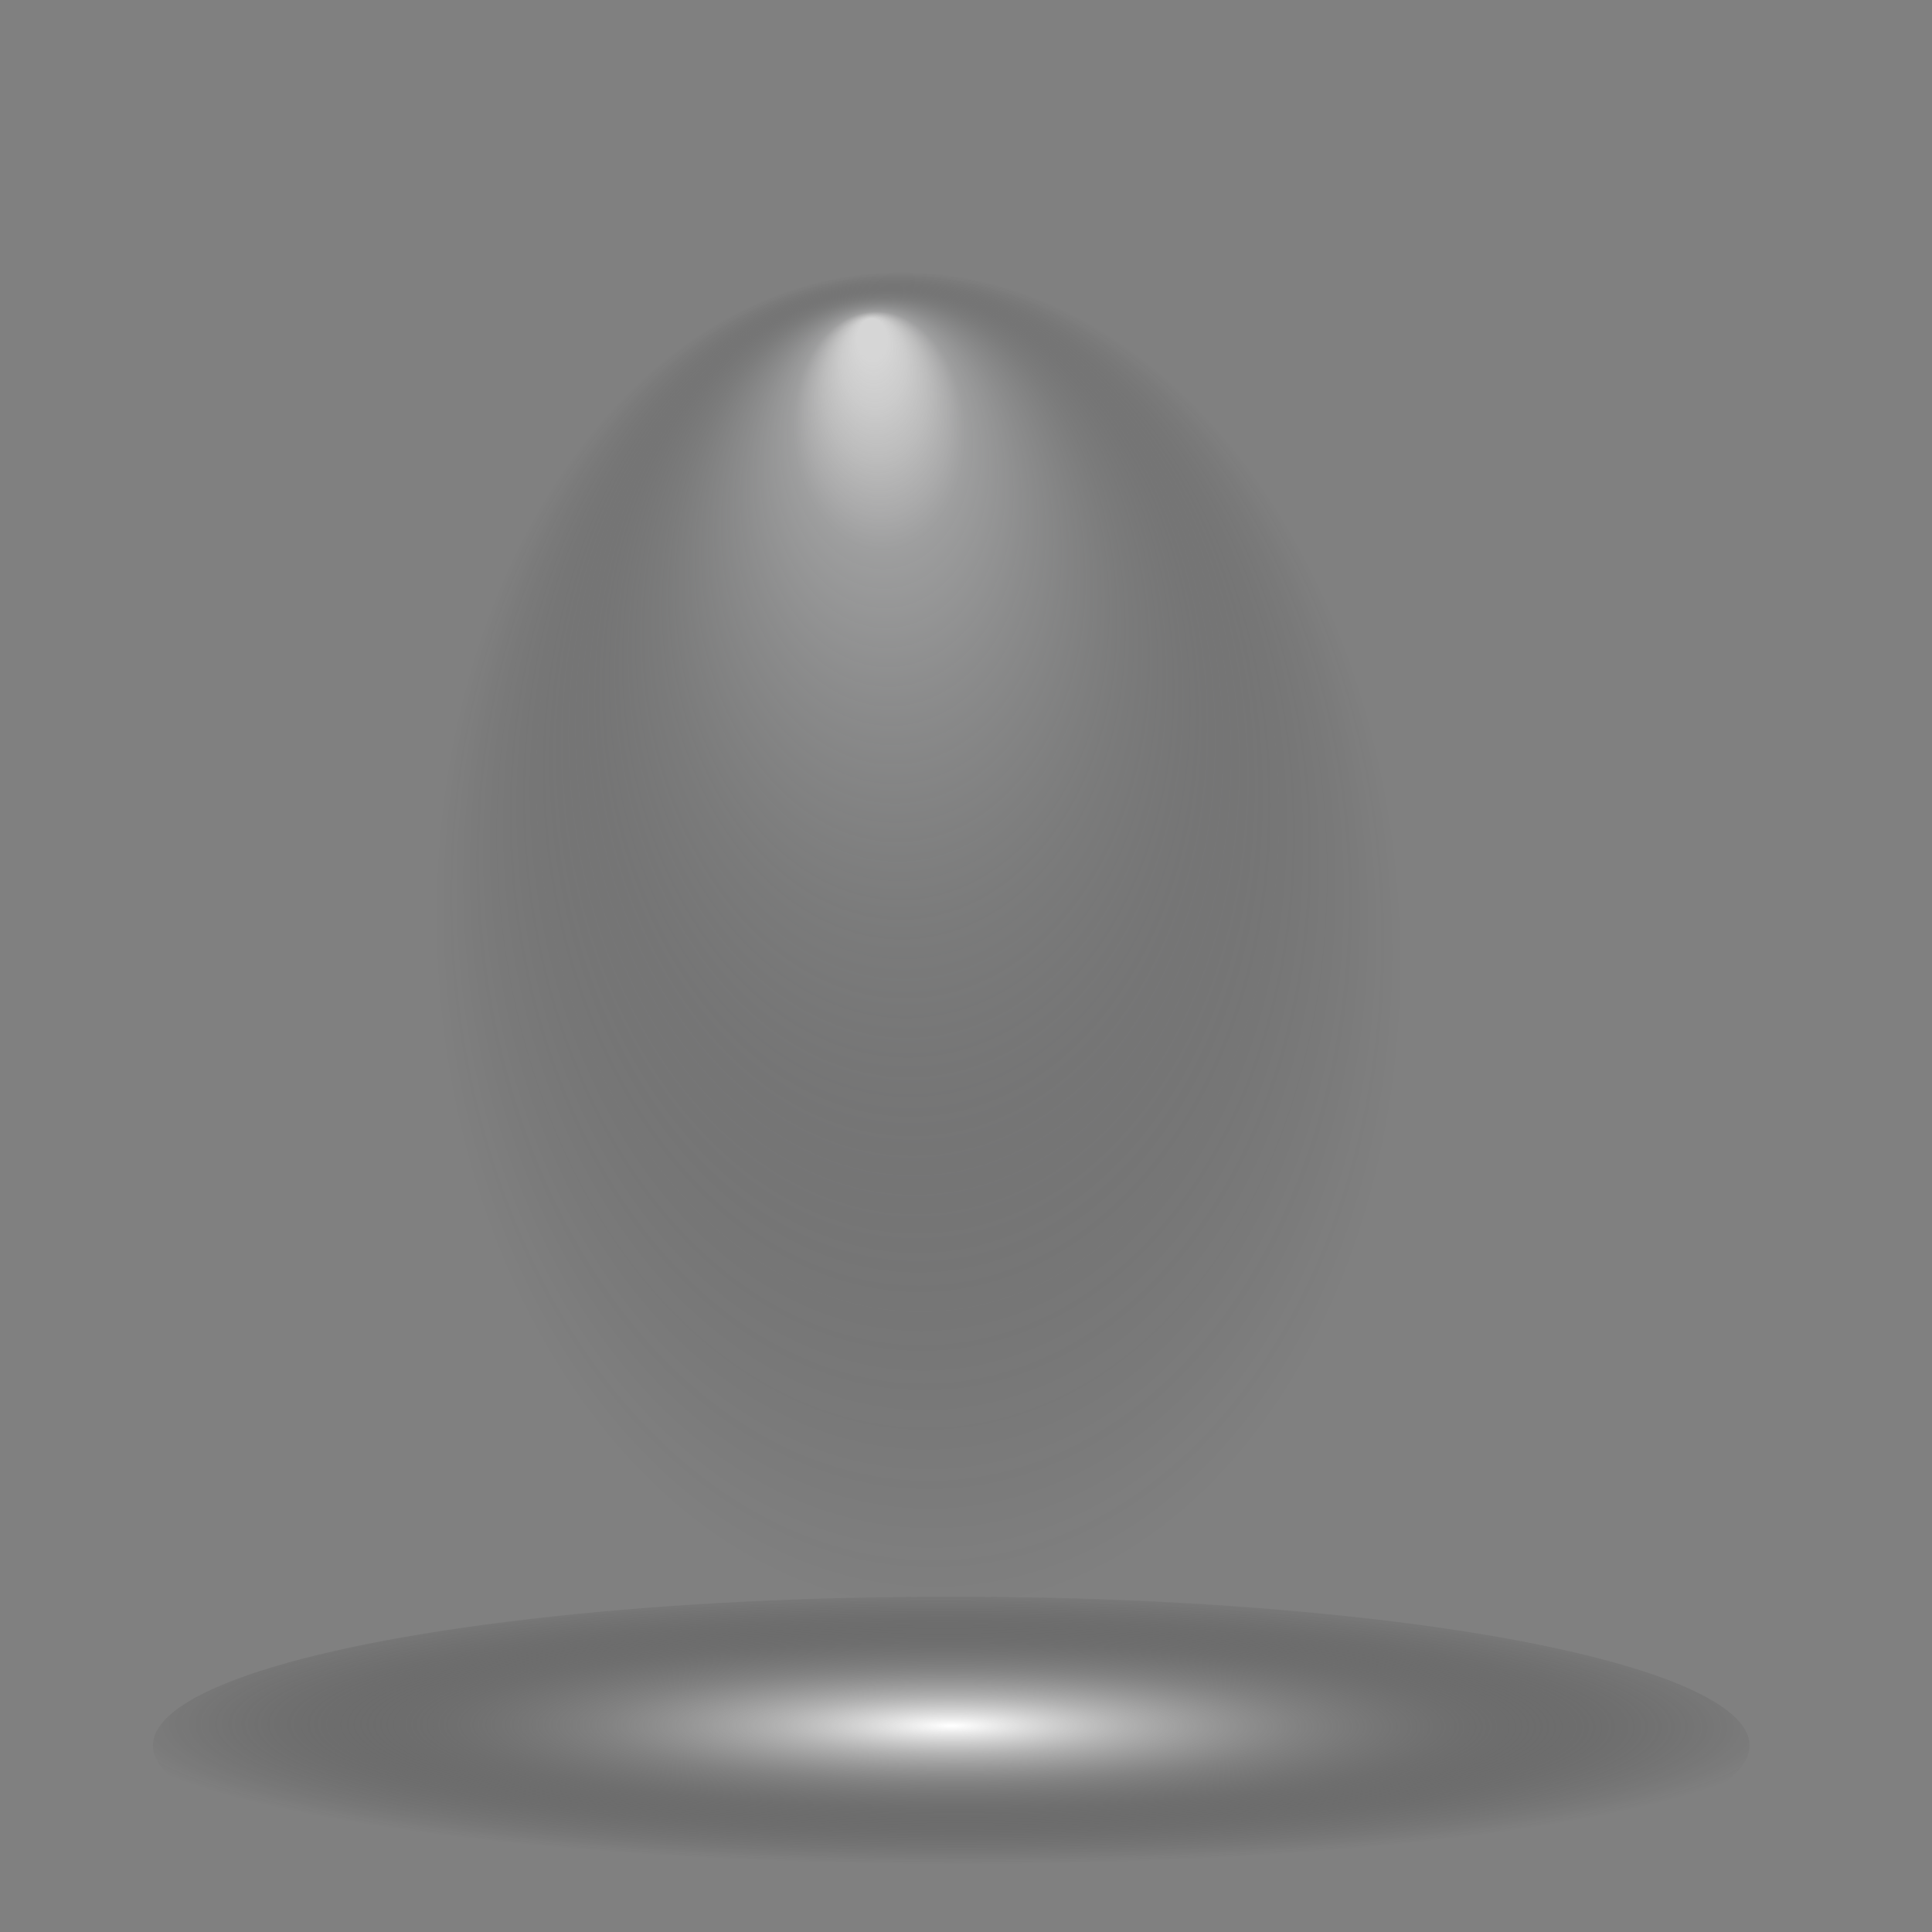 <?xml version="1.0" encoding="utf-8"?>
<!-- Generator: Adobe Illustrator 26.0.2, SVG Export Plug-In . SVG Version: 6.00 Build 0)  -->
<svg version="1.1" id="Layer_1" xmlns="http://www.w3.org/2000/svg" xmlns:xlink="http://www.w3.org/1999/xlink" x="0px" y="0px"
	 viewBox="0 0 144 144" style="enable-background:new 0 0 144 144;" xml:space="preserve">
<rect x="0" y="0" width="144" height="144" fill="#808080" stroke="none"/>
<style type="text/css">
	.st0{display:none;}
	.st1{display:inline;fill:#111111;}
	.st2{fill:url(#SVGID_1_);}
	.st3{opacity:0.85;fill:url(#SVGID_00000100370791150530127260000009878872121985396608_);enable-background:new    ;}
</style>
<g id="BG" class="st0">
	<rect x="0.2" class="st1" width="143.8" height="143.8"/>
</g>
<g id="Light">
	
		<radialGradient id="SVGID_1_" cx="70.89" cy="101.893" r="57.045" fx="70.882" fy="101.893" gradientTransform="matrix(1.102 2.567757e-03 -4.069283e-04 0.181 -7.169 109.997)" gradientUnits="userSpaceOnUse">
		<stop  offset="3.851204e-03" style="stop-color:#FFFFFF"/>
		<stop  offset="0.205" style="stop-color:#BEBEBE;stop-opacity:0.798"/>
		<stop  offset="0.412" style="stop-color:#838383;stop-opacity:0.591"/>
		<stop  offset="0.602" style="stop-color:#545454;stop-opacity:0.399"/>
		<stop  offset="0.77" style="stop-color:#323232;stop-opacity:0.231"/>
		<stop  offset="0.908" style="stop-color:#1D1D1D;stop-opacity:9.223336e-02"/>
		<stop  offset="1" style="stop-color:#161616;stop-opacity:0"/>
	</radialGradient>
	<ellipse class="st2" cx="70.9" cy="130.1" rx="59.5" ry="11.1"/>
	
		<radialGradient id="SVGID_00000012445073781133670140000004444272026089841840_" cx="68.299" cy="112.877" r="86.369" fx="-11.971" fy="117.124" gradientTransform="matrix(4.139636e-02 1.062 -0.766 2.055835e-02 155.111 34.166)" gradientUnits="userSpaceOnUse">
		<stop  offset="1.577805e-02" style="stop-color:#FFFFFF;stop-opacity:0.8"/>
		<stop  offset="3.668305e-02" style="stop-color:#FBFBFB;stop-opacity:0.723"/>
		<stop  offset="5.897643e-02" style="stop-color:#EEEEEE;stop-opacity:0.641"/>
		<stop  offset="8.183828e-02" style="stop-color:#D9D9DA;stop-opacity:0.557"/>
		<stop  offset="9.720255e-02" style="stop-color:#C6C7C8;stop-opacity:0.5"/>
		<stop  offset="0.159" style="stop-color:#A1A2A3;stop-opacity:0.431"/>
		<stop  offset="0.252" style="stop-color:#707171;stop-opacity:0.326"/>
		<stop  offset="0.341" style="stop-color:#49494A;stop-opacity:0.227"/>
		<stop  offset="0.421" style="stop-color:#2D2D2D;stop-opacity:0.137"/>
		<stop  offset="0.492" style="stop-color:#1C1C1C;stop-opacity:5.825916e-02"/>
		<stop  offset="0.544" style="stop-color:#161616;stop-opacity:0"/>
	</radialGradient>
	
		<rect x="1.8" y="-1.6" style="opacity:0.85;fill:url(#SVGID_00000012445073781133670140000004444272026089841840_);enable-background:new    ;" width="140.5" height="159.3"/>
</g>
<g id="Layer_2_00000088113328251659116440000008204484613610404253_">
</g>
</svg>
